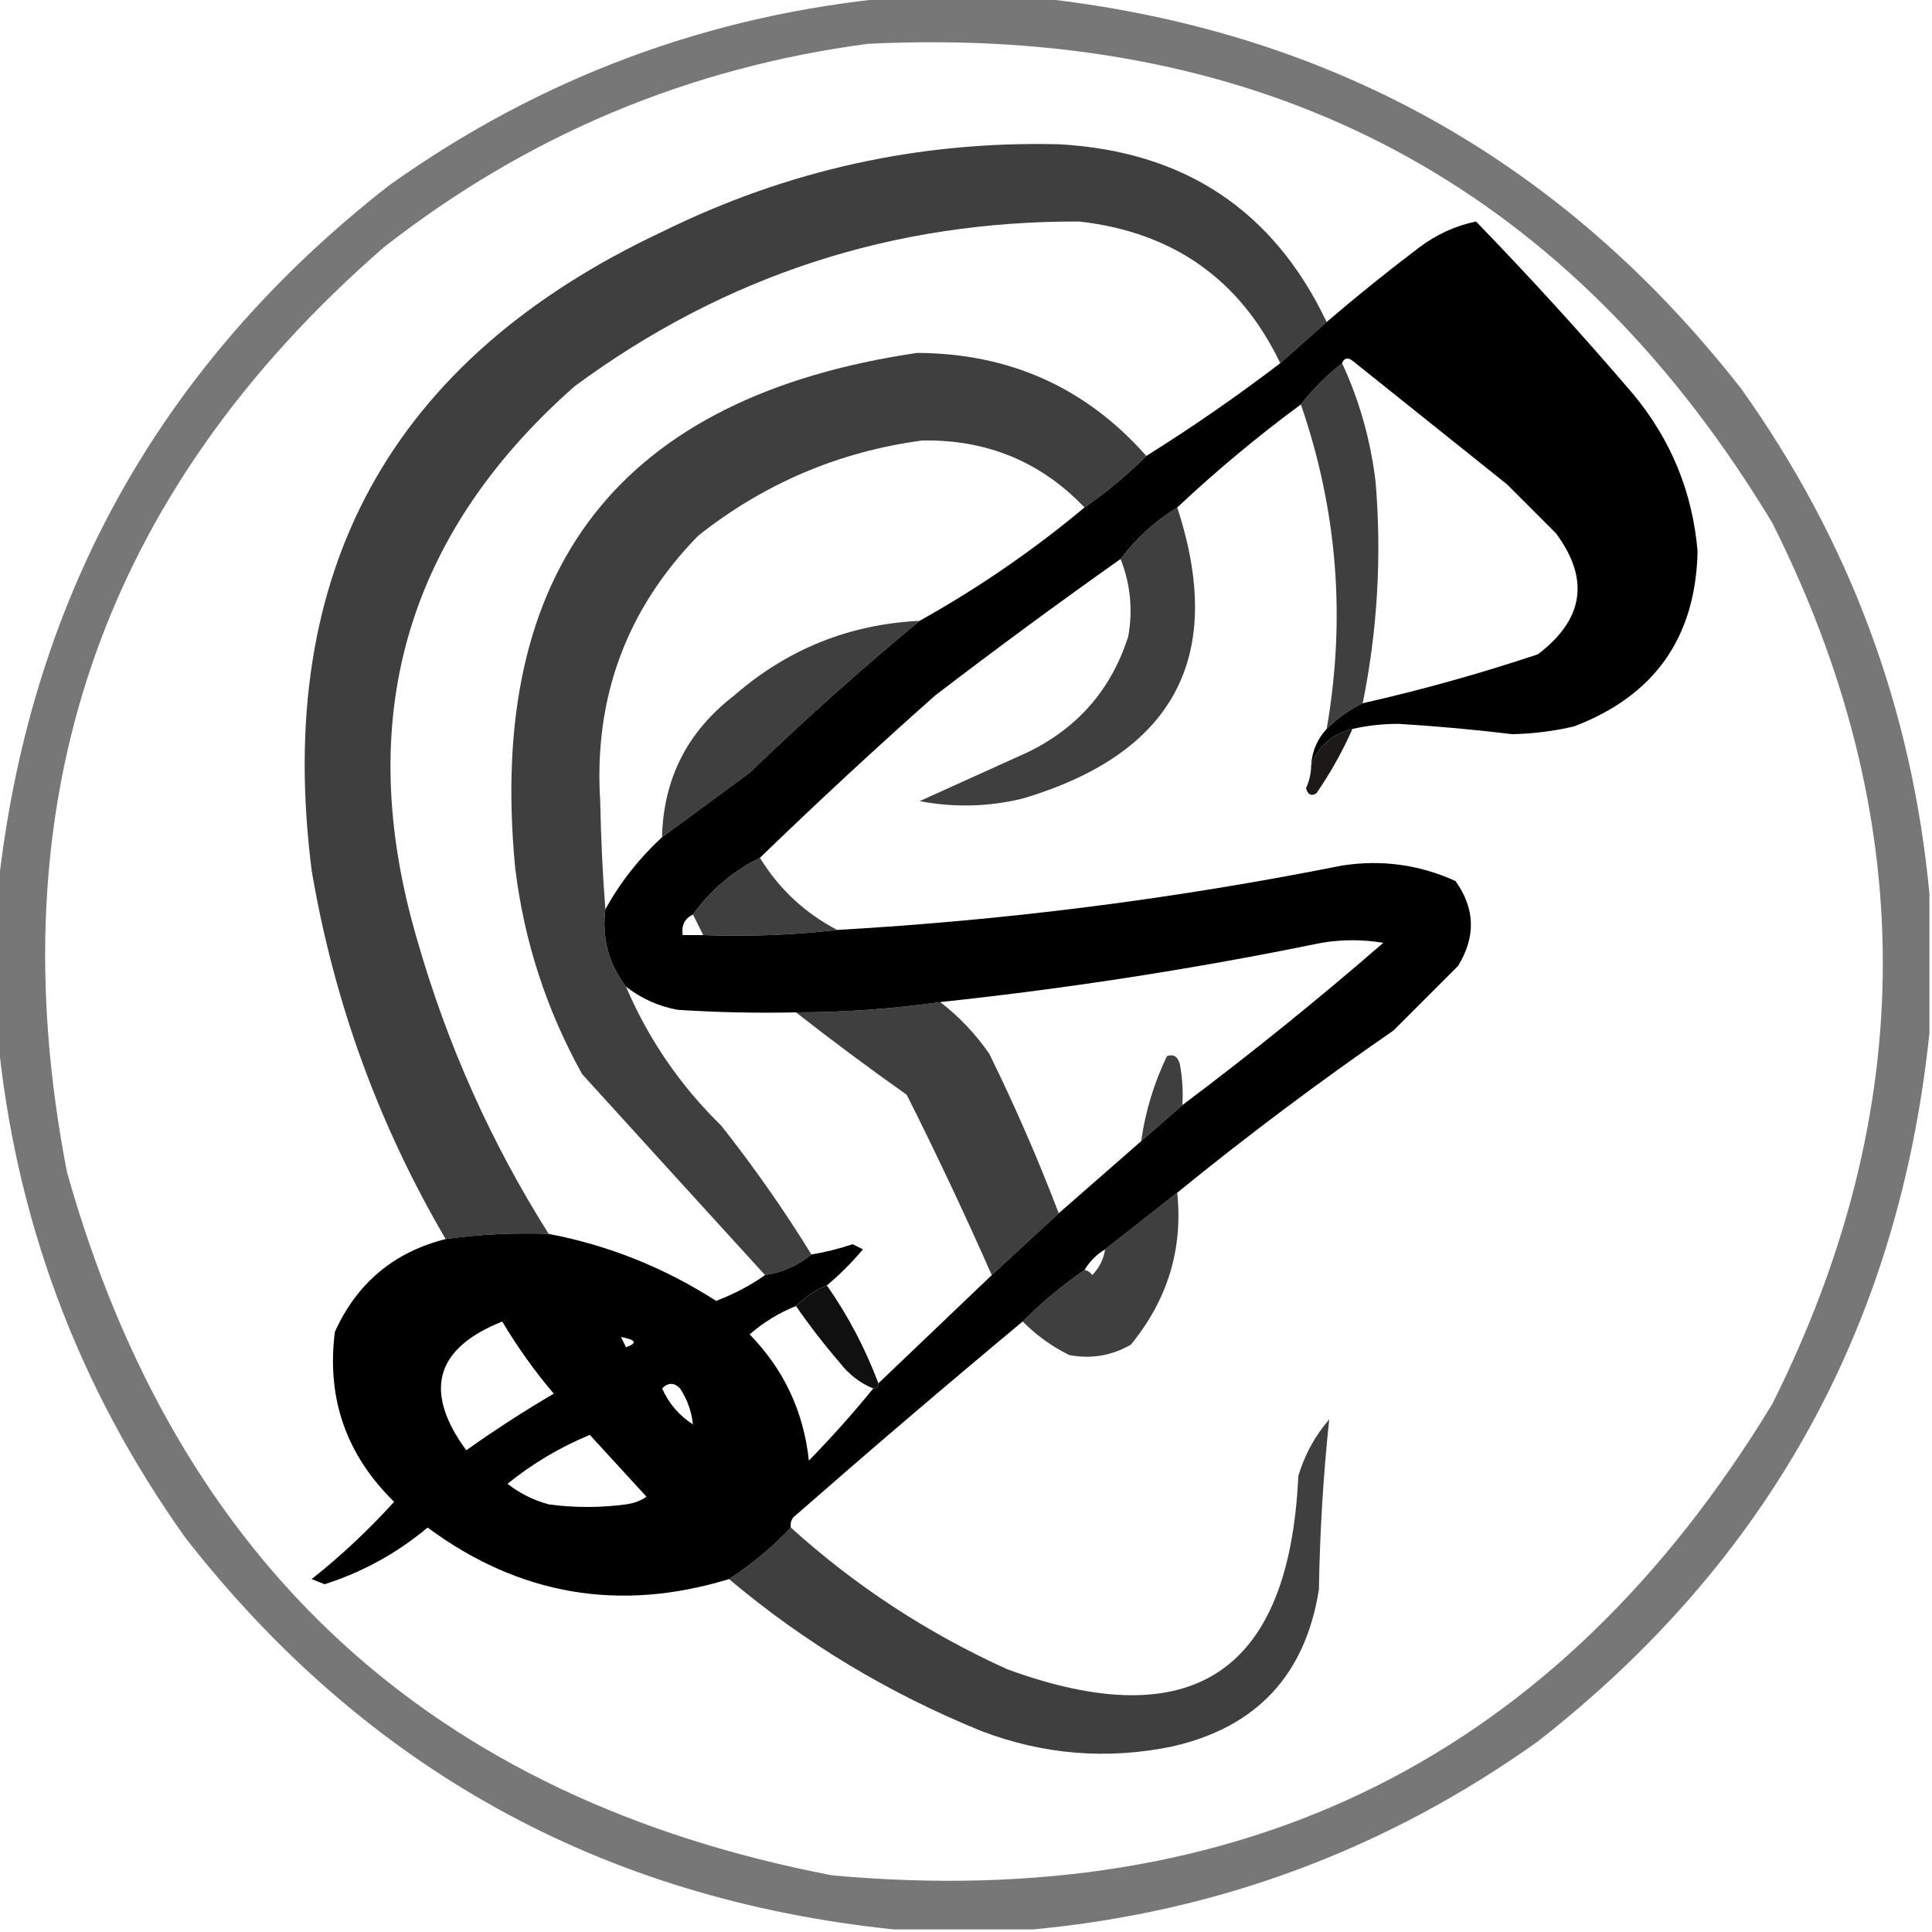 <?xml version="1.0" encoding="UTF-8" standalone="no"?>
<!-- Gray:ified logotype for the TØNDØV mottagningsgrupp, 2022. Referenced in indices by 𝆔. -->
<svg
   version="1.1"
   width="375px"
   height="375px"
   style="shape-rendering:geometricPrecision; text-rendering:geometricPrecision; image-rendering:optimizeQuality; fill-rule:evenodd; clip-rule:evenodd"
   id="svg118"
   sodipodi:docname="tondov.svg"
   inkscape:version="1.2 (dc2aedaf03, 2022-05-15)"
   xmlns:inkscape="http://www.inkscape.org/namespaces/inkscape"
   xmlns:sodipodi="http://sodipodi.sourceforge.net/DTD/sodipodi-0.dtd"
   xmlns="http://www.w3.org/2000/svg"
   xmlns:svg="http://www.w3.org/2000/svg">
  <defs
     id="defs122" />
  <sodipodi:namedview
     id="namedview120"
     pagecolor="#ffffff"
     bordercolor="#666666"
     borderopacity="1.0"
     inkscape:showpageshadow="2"
     inkscape:pageopacity="0.0"
     inkscape:pagecheckerboard="true"
     inkscape:deskcolor="#d1d1d1"
     showgrid="false"
     inkscape:zoom="3.1414397"
     inkscape:cx="127.33015"
     inkscape:cy="124.30606"
     inkscape:window-width="1920"
     inkscape:window-height="991"
     inkscape:window-x="-9"
     inkscape:window-y="1341"
     inkscape:window-maximized="1"
     inkscape:current-layer="svg118" />
  <path
     id="path2"
     style="fill:#000000;fill-opacity:0.533"
     d="M 173.5 -0.5 C 137.581 2.863 104.915 15.029 75.5 36 C 30.724 70.977 5.391 116.81 -0.5 173.5 L -0.5 200.5 C 2.863 236.419 15.029 269.085 36 298.5 C 70.977 343.276 116.81 368.609 173.5 374.5 L 200.5 374.5 C 236.419 371.137 269.085 358.971 298.5 338 C 343.276 303.023 368.609 257.19 374.5 200.5 L 374.5 173.5 C 371.137 137.581 358.971 104.915 338 75.5 C 303.023 30.724 257.19 5.391 200.5 -0.5 L 173.5 -0.5 z M 182.787 8.207 C 253.114 8.773 306.852 39.87 344 101.5 C 372.603 158.446 372.603 215.446 344 272.5 C 302.538 340.815 241.705 371.315 161.5 364 C 83.916 349.083 34.416 303.583 13 227.5 C -0.948 155.672 19.552 95.839 74.5 48 C 102.267 26.282 133.6 13.115 168.5 8.5 C 173.336 8.266 178.099 8.169 182.787 8.207 z " />
  <path
     id="path18"
     d="M 286.5 43 C 282.559 43.799 278.893 45.466 275.5 48 C 269.336 52.667 263.336 57.5 257.5 62.5 C 254.526 65.138 251.526 67.805 248.5 70.5 C 240.091 76.915 231.424 82.915 222.5 88.5 C 218.817 92.18 214.817 95.514 210.5 98.5 C 200.537 106.818 189.87 114.152 178.5 120.5 C 167.196 129.847 156.196 139.681 145.5 150 C 139.804 154.176 134.137 158.343 128.5 162.5 C 124.04 166.617 120.373 171.284 117.5 176.5 C 116.817 182.103 118.151 187.103 121.5 191.5 C 124.431 193.797 127.764 195.297 131.5 196 C 139.159 196.5 146.826 196.666 154.5 196.5 C 163.888 196.494 173.221 195.828 182.5 194.5 C 207.359 191.857 232.026 188.023 256.5 183 C 260.5 182.333 264.5 182.333 268.5 183 C 255.836 193.988 242.836 204.488 229.5 214.5 C 226.859 216.804 224.192 219.138 221.5 221.5 C 216.167 226.167 210.833 230.833 205.5 235.5 C 201.167 239.5 196.833 243.5 192.5 247.5 C 185.193 254.472 177.86 261.472 170.5 268.5 C 170.5 269.167 170.167 269.5 169.5 269.5 C 165.575 274.323 161.409 278.99 157 283.5 C 155.989 273.98 152.156 265.813 145.5 259 C 148.222 256.642 151.222 254.809 154.5 253.5 C 156.223 251.782 158.223 250.449 160.5 249.5 C 162.994 247.401 165.327 245.068 167.5 242.5 C 166.833 242.167 166.167 241.833 165.5 241.5 C 162.87 242.378 160.203 243.045 157.5 243.5 C 154.912 245.625 151.912 246.958 148.5 247.5 C 145.616 249.527 142.45 251.194 139 252.5 C 128.917 246.033 118.084 241.7 106.5 239.5 C 99.776 239.244 93.109 239.577 86.5 240.5 C 76.468 243.029 69.301 249.029 65 258.5 C 63.353 271.392 67.187 282.392 76.5 291.5 C 71.548 296.964 66.215 301.964 60.5 306.5 C 61.333 306.833 62.167 307.167 63 307.5 C 70.377 305.144 77.044 301.478 83 296.5 C 100.78 309.651 120.28 312.984 141.5 306.5 C 145.909 303.633 149.909 300.299 153.5 296.5 C 153.369 295.761 153.536 295.094 154 294.5 C 168.706 281.623 183.539 268.957 198.5 256.5 C 202.183 252.82 206.183 249.486 210.5 246.5 C 211.5 244.833 212.833 243.5 214.5 242.5 C 219.167 238.833 223.833 235.167 228.5 231.5 C 242.033 220.479 256.033 209.979 270.5 200 L 283 187.5 C 286.494 181.809 286.327 176.309 282.5 171 C 275.497 167.818 268.164 166.818 260.5 168 C 228.127 174.458 195.46 178.625 162.5 180.5 C 154.016 181.493 145.349 181.826 136.5 181.5 L 132.5 181.5 C 132.229 179.62 132.896 178.287 134.5 177.5 C 137.928 172.736 142.262 169.07 147.5 166.5 C 158.569 155.784 169.903 145.284 181.5 135 C 193.381 125.904 205.381 117.071 217.5 108.5 C 220.543 104.456 224.209 101.123 228.5 98.5 C 236.091 91.367 244.091 84.701 252.5 78.5 C 254.833 75.5 257.5 72.833 260.5 70.5 C 260.897 69.475 261.563 69.308 262.5 70 L 292.5 94 C 295.667 97.167 298.833 100.333 302 103.5 C 308.603 112.39 307.436 120.223 298.5 127 C 287.305 130.737 275.972 133.904 264.5 136.5 C 261.888 137.779 259.555 139.445 257.5 141.5 C 255.688 143.461 254.688 145.794 254.5 148.5 C 255.91 144.786 258.577 142.452 262.5 141.5 C 265.314 140.835 268.314 140.502 271.5 140.5 C 278.854 140.948 286.187 141.615 293.5 142.5 C 297.555 142.425 301.555 141.925 305.5 141 C 321.137 135.061 329.137 123.728 329.5 107 C 328.516 95.532 324.35 85.365 317 76.5 C 307.202 65.034 297.036 53.867 286.5 43 z M 97.5 256.5 C 100.445 261.445 103.779 266.112 107.5 270.5 C 101.691 273.907 96.025 277.574 90.5 281.5 C 82.125 270.033 84.459 261.7 97.5 256.5 z M 120.5 259.5 C 123.46 260.032 123.793 260.699 121.5 261.5 C 121.167 260.833 120.833 260.167 120.5 259.5 z M 130.266 268.611 C 130.849 268.611 131.428 268.908 132 269.5 C 133.411 271.65 134.245 273.984 134.5 276.5 C 131.8 274.766 129.8 272.432 128.5 269.5 C 129.094 268.908 129.682 268.611 130.266 268.611 z M 114.5 278.5 C 118.195 282.526 121.862 286.526 125.5 290.5 C 124.391 291.29 123.058 291.79 121.5 292 C 116.5 292.667 111.5 292.667 106.5 292 C 103.554 291.194 100.888 289.861 98.5 288 C 103.393 284.055 108.727 280.888 114.5 278.5 z "
     style="fill:#000000;fill-opacity:1;stroke:none;stroke-opacity:1;stroke-width:4;stroke-dasharray:none" />
  <g
     id="g48">
    <path
       style="opacity:1"
       fill="#1d1918"
       d="M 262.5,141.5 C 260.559,145.882 258.226,150.049 255.5,154C 254.517,154.591 253.85,154.257 253.5,153C 254.148,151.56 254.481,150.06 254.5,148.5C 255.91,144.786 258.577,142.452 262.5,141.5 Z"
       id="path46" />
  </g>
  <g
     id="g84">
    <path
       style="opacity:1"
       fill="#111010"
       d="M 160.5,249.5 C 164.594,255.351 167.927,261.685 170.5,268.5C 170.5,269.167 170.167,269.5 169.5,269.5C 166.944,268.457 164.777,266.79 163,264.5C 159.951,260.957 157.118,257.291 154.5,253.5C 156.223,251.782 158.223,250.449 160.5,249.5 Z"
       id="path82" />
  </g>
  <g
     id="g2017"
     style="fill:#000000;fill-opacity:0.752">
    <g
       id="g12"
       style="fill:#000000;fill-opacity:0.752">
      <path
         style="opacity:1;fill:#000000;fill-opacity:0.752"
         fill="#040404"
         d="M 257.5,62.5 C 254.526,65.138 251.526,67.805 248.5,70.5C 240.692,54.222 227.692,45.055 209.5,43C 173.286,42.849 140.619,53.516 111.5,75C 78.603,104.052 68.436,139.885 81,182.5C 86.798,202.759 95.298,221.759 106.5,239.5C 99.776,239.244 93.109,239.577 86.5,240.5C 73.489,218.298 64.822,194.465 60.5,169C 53.114,111.1 75.781,69.766 128.5,45C 152.802,33.007 178.469,27.34 205.5,28C 229.85,29.316 247.183,40.816 257.5,62.5 Z"
         id="path10" />
    </g>
    <g
       id="g24"
       style="fill:#000000;fill-opacity:0.752">
      <path
         style="opacity:1;fill:#000000;fill-opacity:0.752"
         fill="#050505"
         d="M 222.5,88.5 C 218.817,92.18 214.817,95.514 210.5,98.5C 202.035,89.613 191.535,85.28 179,85.5C 162.811,87.677 148.311,93.844 135.5,104C 121.57,118.282 115.237,135.449 116.5,155.5C 116.634,162.517 116.967,169.517 117.5,176.5C 116.817,182.103 118.151,187.103 121.5,191.5C 125.858,201.699 132.024,210.699 140,218.5C 146.336,226.513 152.169,234.846 157.5,243.5C 154.912,245.625 151.912,246.958 148.5,247.5C 136.674,234.532 124.841,221.532 113,208.5C 106.067,196.033 101.733,182.699 100,168.5C 94.398,110.323 120.398,76.99 178,68.5C 195.966,68.573 210.8,75.24 222.5,88.5 Z"
         id="path22" />
    </g>
    <g
       id="g28"
       style="fill:#000000;fill-opacity:0.752">
      <path
         style="opacity:1;fill:#000000;fill-opacity:0.752"
         fill="#090807"
         d="M 260.5,70.5 C 263.851,77.711 266.018,85.377 267,93.5C 268.207,107.983 267.374,122.317 264.5,136.5C 261.888,137.779 259.555,139.445 257.5,141.5C 261.253,120.054 259.587,99.054 252.5,78.5C 254.833,75.5 257.5,72.833 260.5,70.5 Z"
         id="path26" />
    </g>
    <g
       id="g40"
       style="fill:#000000;fill-opacity:0.752">
      <path
         style="opacity:1;fill:#000000;fill-opacity:0.752"
         fill="#050505"
         d="M 228.5,98.5 C 237.967,127.392 227.967,146.225 198.5,155C 191.864,156.609 185.197,156.776 178.5,155.5C 185.405,152.385 192.405,149.219 199.5,146C 209.24,141.263 215.74,133.763 219,123.5C 219.908,118.311 219.408,113.311 217.5,108.5C 220.543,104.456 224.209,101.123 228.5,98.5 Z"
         id="path38" />
    </g>
    <g
       id="g44"
       style="fill:#000000;fill-opacity:0.752">
      <path
         style="opacity:1;fill:#000000;fill-opacity:0.752"
         fill="#0b0807"
         d="M 178.5,120.5 C 167.196,129.847 156.196,139.681 145.5,150C 139.804,154.176 134.137,158.343 128.5,162.5C 128.764,151.139 133.431,141.973 142.5,135C 152.818,126.008 164.818,121.175 178.5,120.5 Z"
         id="path42" />
    </g>
    <g
       id="g52"
       style="fill:#000000;fill-opacity:0.752">
      <path
         style="opacity:1;fill:#000000;fill-opacity:0.752"
         fill="#070403"
         d="M 147.5,166.5 C 151.217,172.55 156.217,177.217 162.5,180.5C 154.016,181.493 145.349,181.826 136.5,181.5C 135.833,180.167 135.167,178.833 134.5,177.5C 137.928,172.736 142.262,169.07 147.5,166.5 Z"
         id="path50" />
    </g>
    <g
       id="g68"
       style="fill:#000000;fill-opacity:0.752">
      <path
         style="opacity:1;fill:#000000;fill-opacity:0.752"
         fill="#060404"
         d="M 182.5,194.5 C 186.137,197.306 189.304,200.639 192,204.5C 196.993,214.656 201.493,224.989 205.5,235.5C 201.167,239.5 196.833,243.5 192.5,247.5C 187.288,235.695 181.788,224.028 176,212.5C 168.65,207.303 161.483,201.97 154.5,196.5C 163.888,196.494 173.221,195.828 182.5,194.5 Z"
         id="path66" />
    </g>
    <g
       id="g72"
       style="fill:#000000;fill-opacity:0.752">
      <path
         style="opacity:1;fill:#000000;fill-opacity:0.752"
         fill="#191514"
         d="M 229.5,214.5 C 226.859,216.804 224.192,219.138 221.5,221.5C 222.318,215.726 223.984,210.226 226.5,205C 227.744,204.544 228.577,205.044 229,206.5C 229.497,209.146 229.664,211.813 229.5,214.5 Z"
         id="path70" />
    </g>
    <g
       id="g76"
       style="fill:#000000;fill-opacity:0.752">
      <path
         style="opacity:1;fill:#000000;fill-opacity:0.752"
         fill="#080605"
         d="M 228.5,231.5 C 229.633,242.442 226.633,252.275 219.5,261C 215.738,263.156 211.738,263.823 207.5,263C 204.117,261.314 201.117,259.147 198.5,256.5C 202.183,252.82 206.183,249.486 210.5,246.5C 211.117,246.611 211.617,246.944 212,247.5C 213.372,246.09 214.205,244.423 214.5,242.5C 219.167,238.833 223.833,235.167 228.5,231.5 Z"
         id="path74" />
    </g>
    <g
       id="g92"
       style="fill:#000000;fill-opacity:0.752">
      <path
         style="opacity:1;fill:#000000;fill-opacity:0.752"
         fill="#090504"
         d="M 120.5,259.5 C 120.833,260.167 121.167,260.833 121.5,261.5C 116.87,264.486 112.203,267.486 107.5,270.5C 103.779,266.112 100.445,261.445 97.5,256.5C 105.41,254.704 113.077,255.704 120.5,259.5 Z"
         id="path90" />
    </g>
    <g
       id="g108"
       style="fill:#000000;fill-opacity:0.752">
      <path
         style="opacity:1;fill:#000000;fill-opacity:0.752"
         fill="#0a0605"
         d="M 128.5,269.5 C 129.8,272.432 131.8,274.766 134.5,276.5C 134.496,283.192 131.496,287.859 125.5,290.5C 121.862,286.526 118.195,282.526 114.5,278.5C 119.13,275.514 123.797,272.514 128.5,269.5 Z"
         id="path106" />
    </g>
    <g
       id="g112"
       style="fill:#000000;fill-opacity:0.752">
      <path
         style="opacity:1;fill:#000000;fill-opacity:0.752"
         fill="#080808"
         d="M 141.5,306.5 C 145.909,303.633 149.909,300.299 153.5,296.5C 165.995,307.803 179.995,316.97 195.5,324C 231.423,337.127 250.257,324.627 252,286.5C 253.223,282.385 255.223,278.718 258,275.5C 256.849,286.392 256.182,297.392 256,308.5C 253.382,325.118 243.882,335.284 227.5,339C 214.878,341.591 202.545,340.591 190.5,336C 172.484,328.671 156.15,318.838 141.5,306.5 Z"
         id="path110" />
    </g>
  </g>
</svg>
